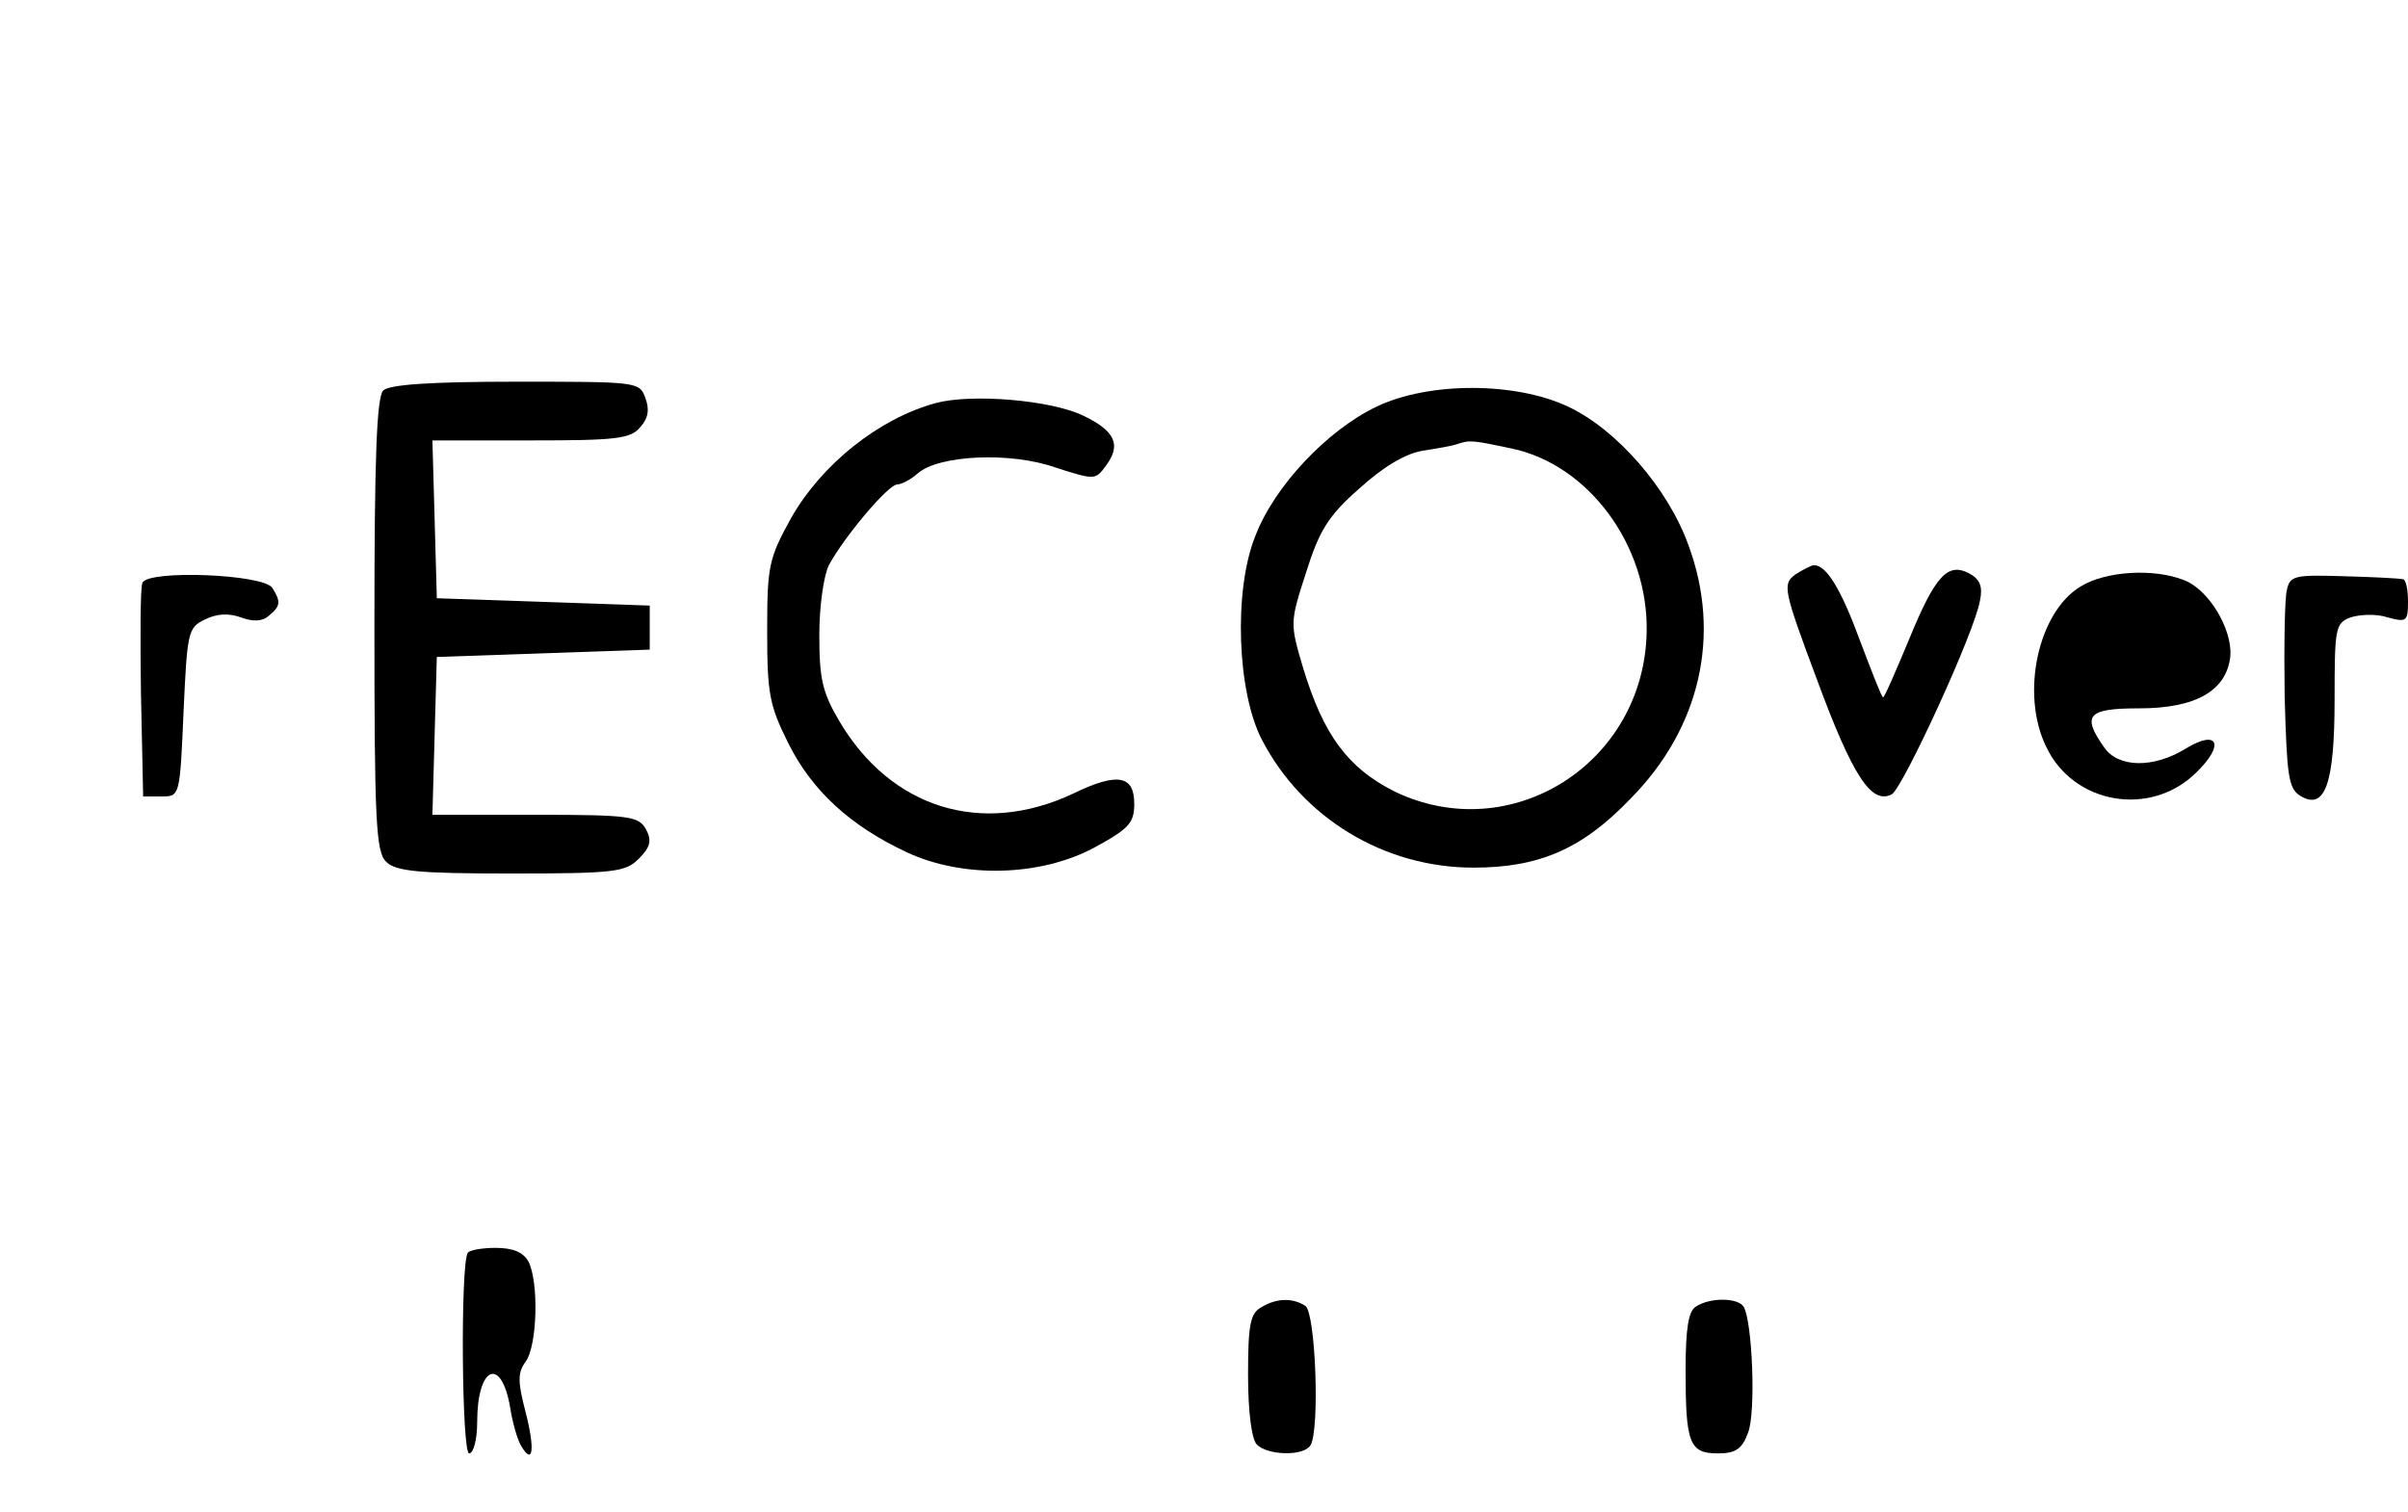 <?xml version="1.0" standalone="no"?>
<!DOCTYPE svg PUBLIC "-//W3C//DTD SVG 20010904//EN"
 "http://www.w3.org/TR/2001/REC-SVG-20010904/DTD/svg10.dtd">
<svg version="1.0" xmlns="http://www.w3.org/2000/svg"
 width="328pt" height="206pt" viewBox="0 0 328 206"
 preserveAspectRatio="xMidYMid meet">
<g transform="translate(0,206) scale(0.1,-0.1)"
fill="#000000" stroke="none">
<path d="M522 1528 c-9 -9 -12 -94 -12 -319 0 -266 2 -310 16 -323 13 -13 43
-16 170 -16 141 0 156 2 174 20 16 16 18 25 10 40 -10 18 -21 20 -151 20
l-140 0 3 108 3 107 145 5 145 5 0 30 0 30 -145 5 -145 5 -3 108 -3 107 134 0
c115 0 136 2 149 18 11 12 13 24 7 40 -8 22 -11 22 -177 22 -117 0 -172 -4
-180 -12z"/>
<path d="M1875 1506 c-67 -32 -139 -108 -165 -176 -30 -74 -25 -213 9 -278 55
-106 166 -174 288 -174 89 0 148 25 214 94 95 96 124 223 79 345 -28 78 -98
158 -164 189 -72 34 -190 34 -261 0z m184 -57 c105 -22 186 -132 184 -249 -3
-180 -185 -295 -344 -218 -63 32 -96 76 -124 168 -18 61 -18 62 4 130 18 57
30 77 72 114 33 30 63 48 87 52 20 3 42 7 47 9 17 6 22 5 74 -6z"/>
<path d="M1275 1511 c-78 -21 -156 -84 -197 -156 -31 -56 -33 -66 -33 -155 0
-85 3 -101 29 -153 32 -64 84 -112 161 -148 77 -36 182 -33 255 6 48 26 55 34
55 60 0 39 -23 43 -83 14 -125 -59 -249 -20 -319 99 -23 39 -27 58 -27 117 0
39 6 81 13 95 21 39 81 110 93 110 6 0 19 7 28 15 28 25 126 30 188 8 53 -17
54 -17 68 2 22 29 13 48 -31 69 -44 21 -151 30 -200 17z"/>
<path d="M2445 1277 c-17 -13 -16 -20 30 -143 48 -130 74 -171 102 -156 15 9
113 221 120 264 4 19 0 29 -15 37 -29 15 -46 -3 -82 -91 -18 -43 -33 -78 -35
-78 -2 0 -15 34 -31 76 -26 71 -46 104 -63 104 -4 0 -15 -6 -26 -13z"/>
<path d="M194 1266 c-3 -7 -3 -75 -2 -151 l3 -140 25 0 c25 0 25 0 30 115 5
109 6 115 29 126 16 8 32 9 49 3 16 -6 29 -6 38 2 16 13 17 19 5 38 -12 19
-170 25 -177 7z"/>
<path d="M2834 1261 c-58 -35 -82 -146 -47 -218 37 -79 143 -97 205 -35 39 38
29 59 -15 32 -44 -27 -92 -26 -111 2 -31 44 -22 53 48 53 77 0 119 24 124 71
3 37 -30 92 -64 104 -41 16 -106 12 -140 -9z"/>
<path d="M3115 1256 c-3 -11 -4 -77 -3 -145 3 -107 5 -125 21 -135 34 -21 47
16 47 131 0 98 1 104 22 112 13 4 35 5 50 0 26 -7 28 -6 28 22 0 16 -3 30 -7
30 -5 1 -41 3 -81 4 -66 2 -73 1 -77 -19z"/>
<path d="M637 353 c-10 -18 -8 -273 2 -273 6 0 11 19 11 43 0 76 33 90 45 19
3 -20 10 -44 15 -52 16 -27 19 -5 6 46 -11 42 -11 54 0 69 16 22 18 108 4 136
-7 13 -21 19 -45 19 -18 0 -36 -3 -38 -7z"/>
<path d="M1718 279 c-15 -8 -18 -24 -18 -92 0 -51 5 -88 12 -95 15 -15 64 -16
73 -1 13 21 7 181 -7 190 -17 11 -39 11 -60 -2z"/>
<path d="M2310 280 c-10 -6 -14 -29 -14 -87 0 -99 5 -113 44 -113 24 0 33 6
41 28 11 27 6 152 -6 172 -8 12 -45 13 -65 0z"/>
</g>
</svg>
